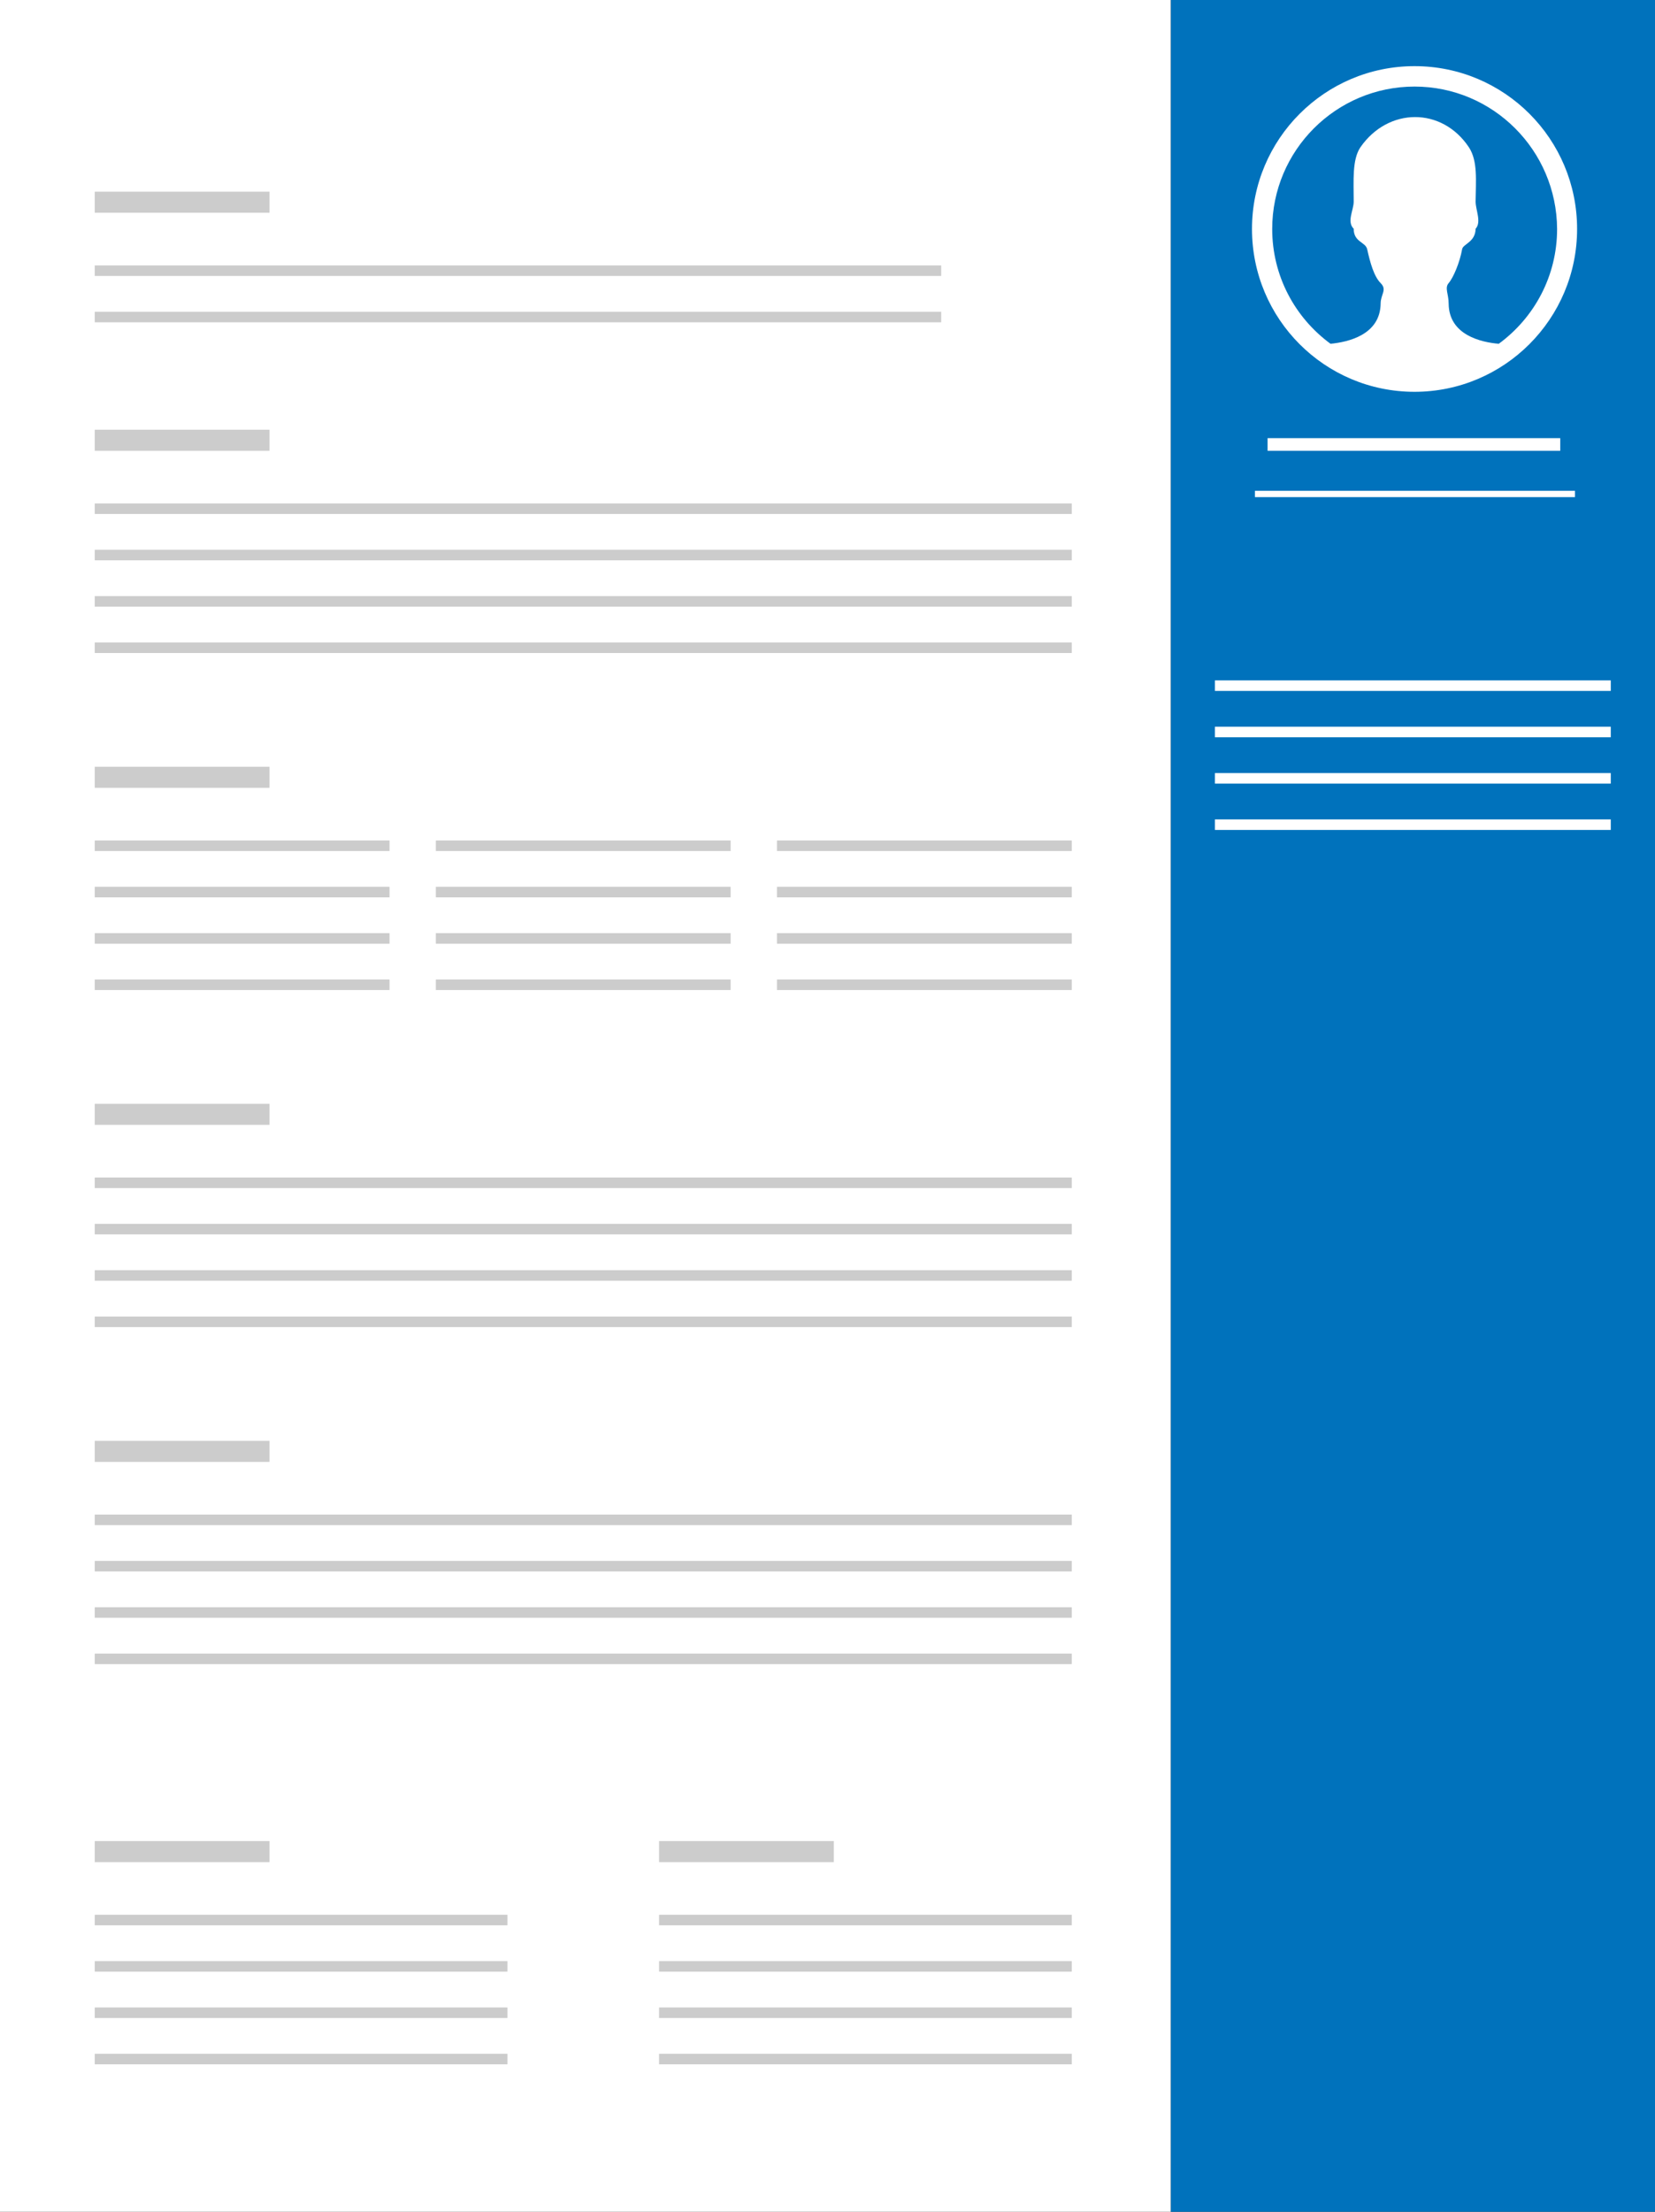 <?xml version="1.0" encoding="utf-8"?>
<!-- Generator: Adobe Illustrator 22.0.1, SVG Export Plug-In . SVG Version: 6.00 Build 0)  -->
<svg version="1.1" id="Layer_1" xmlns="http://www.w3.org/2000/svg" xmlns:xlink="http://www.w3.org/1999/xlink" x="0px" y="0px"
	 viewBox="0 0 786 1050" style="enable-background:new 0 0 786 1050;" xml:space="preserve">
<rect x="0" y="0" width="786" height="1050" fill="#333333" stroke="none"/>
<style type="text/css">
	.st0{fill:#0072BC;}
	.st1{fill:#FFFFFF;}
	.st2{fill:#CCCCCC;}
</style>
<g id="Layer_2_1_">
	<rect x="556" class="st0" width="230" height="1050"/>
	<rect class="st1" width="556" height="1050"/>
	<rect x="45" y="91" class="st2" width="83" height="10"/>
	<rect x="45" y="204" class="st2" width="83" height="10"/>
	<rect x="45" y="364" class="st2" width="83" height="10"/>
	<rect x="45" y="524" class="st2" width="83" height="10"/>
	<rect x="45" y="684" class="st2" width="83" height="10"/>
	<rect x="45" y="874" class="st2" width="83" height="10"/>
	<rect x="313" y="874" class="st2" width="83" height="10"/>
	<rect x="45" y="126" class="st2" width="402" height="5"/>
	<rect x="45" y="148" class="st2" width="402" height="5"/>
	<rect x="45" y="239" class="st2" width="464" height="5"/>
	<rect x="45" y="261" class="st2" width="464" height="5"/>
	<rect x="602" y="208" class="st1" width="139" height="6"/>
	<rect x="596" y="233" class="st1" width="152" height="3"/>
	<rect x="577" y="323" class="st1" width="188" height="5"/>
	<rect x="577" y="345" class="st1" width="188" height="5"/>
	<rect x="577" y="367" class="st1" width="188" height="5"/>
	<rect x="577" y="389" class="st1" width="188" height="5"/>
	<rect x="45" y="283" class="st2" width="464" height="5"/>
	<rect x="45" y="305" class="st2" width="464" height="5"/>
	<rect x="369" y="399" class="st2" width="140" height="5"/>
	<rect x="369" y="421" class="st2" width="140" height="5"/>
	<rect x="369" y="443" class="st2" width="140" height="5"/>
	<rect x="369" y="465" class="st2" width="140" height="5"/>
	<rect x="207" y="399" class="st2" width="140" height="5"/>
	<rect x="207" y="421" class="st2" width="140" height="5"/>
	<rect x="207" y="443" class="st2" width="140" height="5"/>
	<rect x="207" y="465" class="st2" width="140" height="5"/>
	<rect x="45" y="399" class="st2" width="140" height="5"/>
	<rect x="45" y="421" class="st2" width="140" height="5"/>
	<rect x="45" y="443" class="st2" width="140" height="5"/>
	<rect x="45" y="465" class="st2" width="140" height="5"/>
	<rect x="45" y="559" class="st2" width="464" height="5"/>
	<rect x="45" y="581" class="st2" width="464" height="5"/>
	<rect x="45" y="603" class="st2" width="464" height="5"/>
	<rect x="45" y="625" class="st2" width="464" height="5"/>
	<rect x="45" y="719" class="st2" width="464" height="5"/>
	<rect x="45" y="741" class="st2" width="464" height="5"/>
	<rect x="45" y="763" class="st2" width="464" height="5"/>
	<rect x="45" y="785" class="st2" width="464" height="5"/>
	<rect x="45" y="909" class="st2" width="196" height="5"/>
	<rect x="45" y="931" class="st2" width="196" height="5"/>
	<rect x="45" y="953" class="st2" width="196" height="5"/>
	<rect x="45" y="975" class="st2" width="196" height="5"/>
	<rect x="313" y="909" class="st2" width="196" height="5"/>
	<rect x="313" y="931" class="st2" width="196" height="5"/>
	<rect x="313" y="953" class="st2" width="196" height="5"/>
	<rect x="313" y="975" class="st2" width="196" height="5"/>
	<path class="st1" d="M671.8,186c-42.7,0-77.2-34.6-77.2-77.3s34.6-77.3,77.2-77.3c42.7,0,77.2,34.6,77.2,77.3S714.4,186,671.8,186z
		 M671.8,41.1c-37.3,0-67.6,30.3-67.6,67.6c0,22.4,10.9,42.2,27.7,54.5c8.3-0.8,23.6-4.2,23.8-19.1c0-4.4,3.2-6.5,0-9.7
		s-5-9.8-6.4-16.1c-0.8-3.5-6.4-3.3-6.4-9.7c-3.4-3.4,0-8.8,0-12.9c0-9.9-0.8-19.9,3.2-25.8c13.2-19,38.7-19.2,51.5,0
		c4.3,6.5,3.3,15.9,3.2,25.8c0,4,2.9,9.7,0,12.9c-0.1,6.4-6,7.2-6.4,9.7c-1.1,6.2-4.1,13.4-6.4,16.1c-2,2.3,0,5.2,0,9.7
		c0.1,15,15.5,18.4,23.8,19.1c16.8-12.3,27.7-32.1,27.7-54.5C739.3,71.4,709.1,41.1,671.8,41.1z"/>
</g>
</svg>
